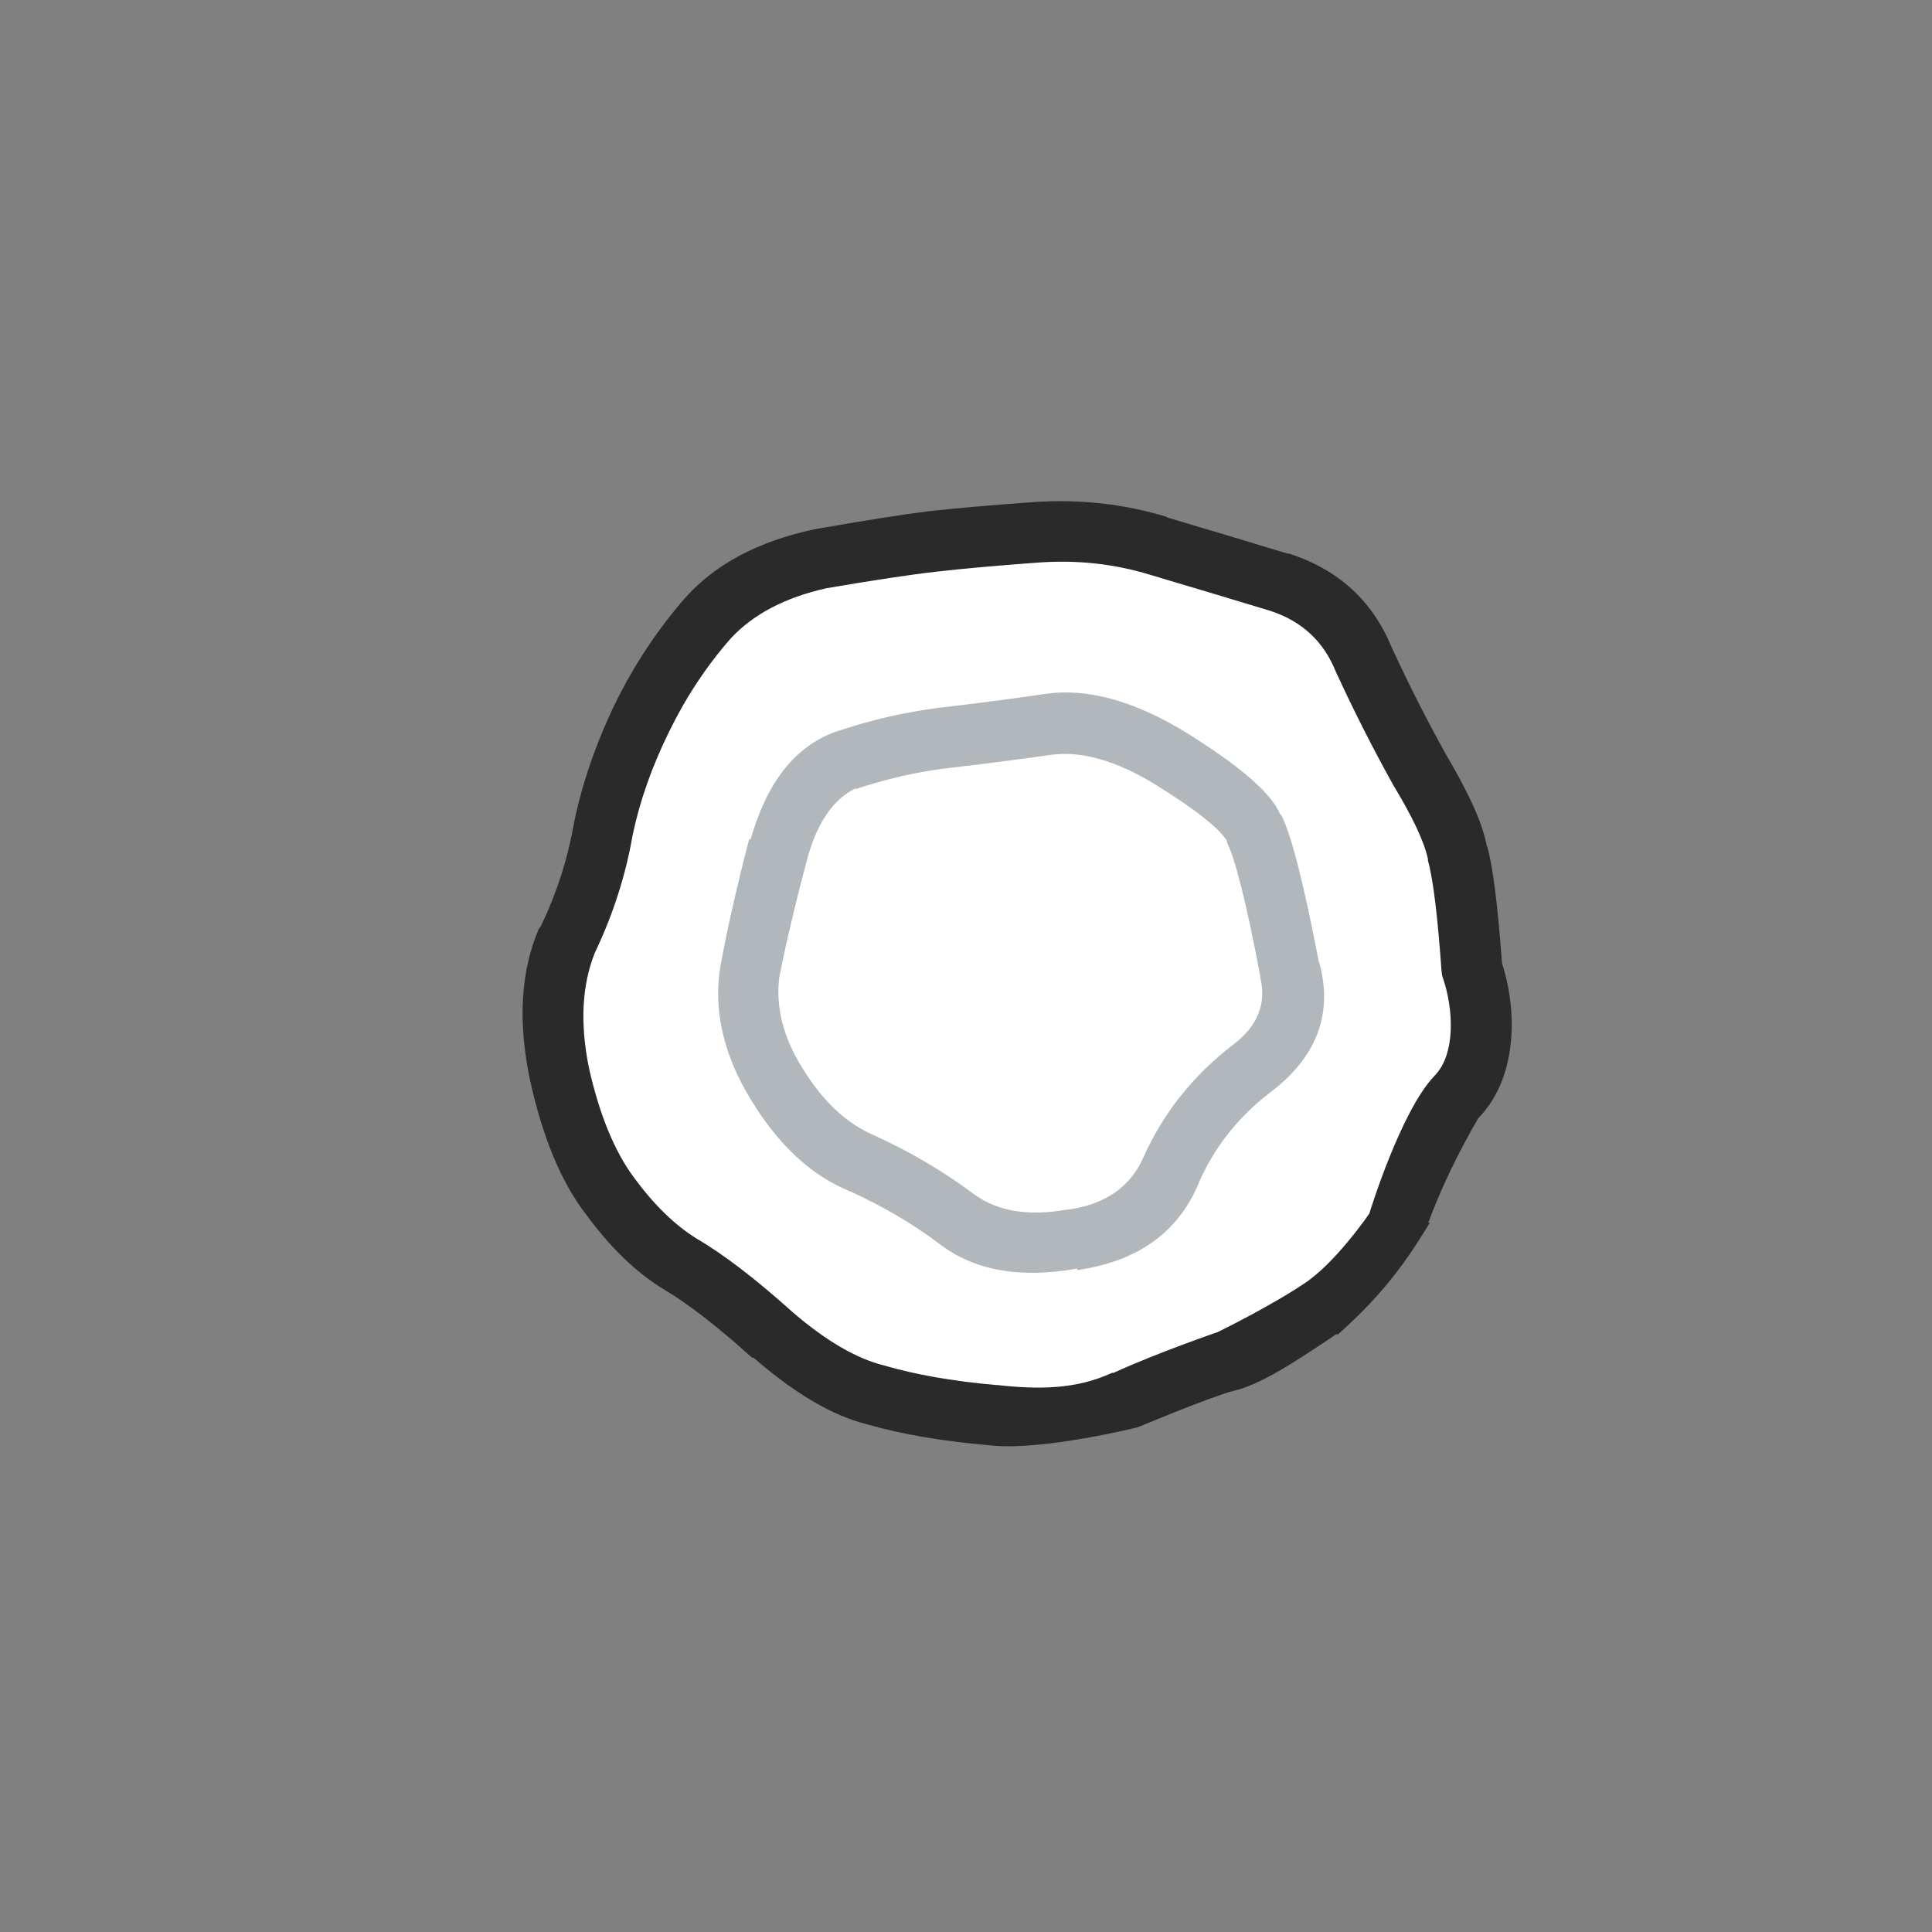 <?xml version="1.0" encoding="UTF-8" standalone="no"?>
<!-- Created with Inkscape (http://www.inkscape.org/) -->

<svg
   width="64"
   height="64"
   viewBox="0 0 16.933 16.933"
   version="1.1"
   id="svg1"
   inkscape:version="1.4 (86a8ad7, 2024-10-11)"
   sodipodi:docname="barrel_top.svg"
   xmlns:inkscape="http://www.inkscape.org/namespaces/inkscape"
   xmlns:sodipodi="http://sodipodi.sourceforge.net/DTD/sodipodi-0.dtd"
   xmlns="http://www.w3.org/2000/svg"
   xmlns:svg="http://www.w3.org/2000/svg">
  <rect x="0" y="0" width="16.933" height="16.933" fill="#808080" stroke="none"/>
  <sodipodi:namedview
     id="namedview1"
     pagecolor="#ffffff"
     bordercolor="#000000"
     borderopacity="0.25"
     inkscape:showpageshadow="2"
     inkscape:pageopacity="0.0"
     inkscape:pagecheckerboard="true"
     inkscape:deskcolor="#d1d1d1"
     inkscape:document-units="px"
     showgrid="true"
     inkscape:zoom="35.244855"
     inkscape:cx="32.401892"
     inkscape:cy="30.486719"
     inkscape:window-width="2560"
     inkscape:window-height="1494"
     inkscape:window-x="-11"
     inkscape:window-y="-11"
     inkscape:window-maximized="1"
     inkscape:current-layer="g1492">
    <inkscape:grid
       id="grid1"
       units="px"
       originx="0"
       originy="0"
       spacingx="4.233"
       spacingy="4.233"
       empcolor="#0099e5"
       empopacity="0.302"
       color="#0099e5"
       opacity="0.149"
       empspacing="5"
       enabled="true"
       visible="true" />
  </sodipodi:namedview>
  <defs
     id="defs1" />
  <g
     id="g1492"
     style="display:inline"
     transform="matrix(0.265,0,0,0.265,-269.339,-36.555)"
     inkscape:label="Barrel (Top)">
    <path
       fill="#ffffff"
       stroke="none"
       d="m 1060.6,159.4 c -2.9,-2.933 -6.417,-4.4 -10.55,-4.4 -4.133,0 -7.683,1.467 -10.65,4.4 -2.9,2.933 -4.35,6.467 -4.35,10.6 0,4.133 1.45,7.667 4.35,10.6 2.967,2.933 6.517,4.4 10.65,4.4 4.133,0 7.65,-1.467 10.55,-4.4 2.967,-2.933 4.45,-6.467 4.45,-10.6 0,-4.133 -1.483,-7.667 -4.45,-10.6"
       id="path1015"
       sodipodi:nodetypes="cscscscsc"
       inkscape:label="Background" />
    <path
       fill="#2a2a2a"
       stroke="none"
       d="m 1043.3,155.45 v 0 c -1.842,0.396 -3.258,1.146 -4.25,2.25 -0.926,1.057 -1.71,2.24 -2.35,3.55 -0.638,1.333 -1.088,2.65 -1.35,3.95 -0.203,1.165 -0.57,2.299 -1.1,3.4 l -0.05,0.05 c -0.604,1.401 -0.704,3.067 -0.3,5 0.418,1.907 1.034,3.391 1.85,4.45 0.817,1.116 1.683,1.949 2.6,2.5 0.808,0.482 1.775,1.232 2.9,2.25 h 0.05 c 1.365,1.186 2.615,1.92 3.75,2.2 1.133,0.328 2.5,0.562 4.1,0.7 v 0 c 1.726,0.178 4.85,-0.601 4.85,-0.601 v 0 c 0,0 2.385,-0.996 3.15,-1.2 0.918,-0.205 2.068,-0.97 3.45,-1.899 v 0.05 c 1.276,-1.139 2.116,-2.134 3.062,-3.719 h -0.05 c 0.47,-1.263 1.041,-2.399 1.65,-3.45 1.271,-1.3 1.326,-3.465 0.788,-5.131 -0.142,-1.954 -0.308,-3.254 -0.5,-3.9 v 0.05 c -0.115,-0.706 -0.565,-1.723 -1.35,-3.05 -0.632,-1.135 -1.232,-2.318 -1.8,-3.55 -0.636,-1.542 -1.77,-2.576 -3.4,-3.1 h -0.05 c -1.317,-0.4 -2.65,-0.8 -4,-1.2 h 0.05 c -1.421,-0.439 -2.904,-0.606 -4.45,-0.5 -1.403,0.1 -2.553,0.2 -3.45,0.3 -0.86,0.106 -2.127,0.306 -3.8,0.6 m 0.4,1.95 c 1.597,-0.273 2.814,-0.457 3.65,-0.55 0.87,-0.1 1.987,-0.2 3.35,-0.3 1.287,-0.095 2.521,0.039 3.7,0.4 v 0 c 1.35,0.4 2.683,0.8 4,1.2 v 0 c 1.036,0.342 1.753,1.009 2.15,2 0.599,1.301 1.232,2.551 1.9,3.75 0.648,1.073 1.031,1.889 1.15,2.45 v 0.05 c 0.171,0.607 0.321,1.823 0.45,3.65 0.01,0.101 0.023,0.185 0.05,0.25 0.332,0.965 0.444,2.496 -0.288,3.231 -1.12,1.174 -2.15,4.55 -2.15,4.55 v 0 c 0,0 -1.118,1.64 -2.162,2.319 v 0 c -1.14,0.764 -2.85,1.599 -2.85,1.599 v 0 c 0,0 -1.985,0.679 -3.45,1.35 h -0.05 c -1.185,0.552 -2.452,0.553 -3.8,0.401 h -0.05 c -1.439,-0.13 -2.672,-0.347 -3.7,-0.65 v 0 c -0.908,-0.228 -1.908,-0.811 -3,-1.75 v 0 c -1.241,-1.115 -2.308,-1.932 -3.2,-2.45 -0.717,-0.449 -1.4,-1.116 -2.05,-2 -0.651,-0.874 -1.151,-2.09 -1.5,-3.65 -0.296,-1.467 -0.229,-2.734 0.2,-3.8 v 0 c 0.603,-1.265 1.02,-2.565 1.25,-3.9 0.238,-1.125 0.638,-2.258 1.2,-3.4 0.56,-1.149 1.243,-2.182 2.05,-3.1 0.742,-0.796 1.792,-1.346 3.15,-1.65 z"
       id="path1014"
       sodipodi:nodetypes="cscccccccccccssssccccccccccccccccccccssssscccccccssssssccccsssscccsscccc"
       style="display:inline"
       transform="translate(4.4208939e-5)"
       inkscape:label="Foreground (Outter)" />
    <path
       fill="#b2b7bb"
       stroke="none"
       d="m 1044,162.15 v 0 c -1.328,0.478 -2.261,1.662 -2.8,3.55 h -0.05 c -0.42,1.621 -0.737,3.021 -0.95,4.2 -0.238,1.446 0.095,2.912 1,4.4 0.921,1.521 2.021,2.538 3.3,3.05 1.06,0.482 2.027,1.048 2.9,1.7 1.158,0.909 2.691,1.192 4.6,0.85 v 0.05 c 2.028,-0.29 3.378,-1.274 4.05,-2.95 0.511,-1.142 1.278,-2.109 2.3,-2.9 1.578,-1.182 2.128,-2.632 1.65,-4.35 v 0.05 c -0.5,-2.616 -0.917,-4.249 -1.25,-4.9 -0.01,-2.6e-4 -0.023,-0.017 -0.05,-0.05 -0.285,-0.674 -1.302,-1.557 -3.05,-2.65 -1.756,-1.085 -3.339,-1.518 -4.75,-1.3 v 0 c -1.158,0.167 -2.308,0.317 -3.45,0.45 -1.151,0.143 -2.301,0.409 -3.45,0.8 m -0.9,4.1 c 0.328,-1.146 0.861,-1.896 1.6,-2.25 l -0.05,0.05 c 1.018,-0.343 2.034,-0.576 3.05,-0.7 1.158,-0.133 2.325,-0.283 3.5,-0.45 0.997,-0.115 2.13,0.218 3.4,1 1.309,0.814 2.093,1.431 2.35,1.85 0.01,0.033 0.01,0.05 0,0.05 0.281,0.553 0.648,2.02 1.1,4.4 v 0.05 c 0.222,0.882 -0.078,1.632 -0.9,2.25 -1.311,1.009 -2.295,2.242 -2.95,3.7 -0.428,0.99 -1.261,1.574 -2.5,1.75 h -0.05 c -1.258,0.225 -2.275,0.058 -3.05,-0.5 -0.994,-0.748 -2.094,-1.398 -3.3,-1.95 -0.921,-0.387 -1.721,-1.137 -2.4,-2.25 -0.628,-1.012 -0.878,-2.013 -0.75,-3 0.22,-1.121 0.536,-2.455 0.95,-4 z"
       id="path1013"
       sodipodi:nodetypes="cscccccccccccccccssccccccccccccccccccccc"
       inkscape:label="Foreground (Inner)"
       style="display:inline"
       transform="translate(4.4208939e-5)" />
  </g>
</svg>
